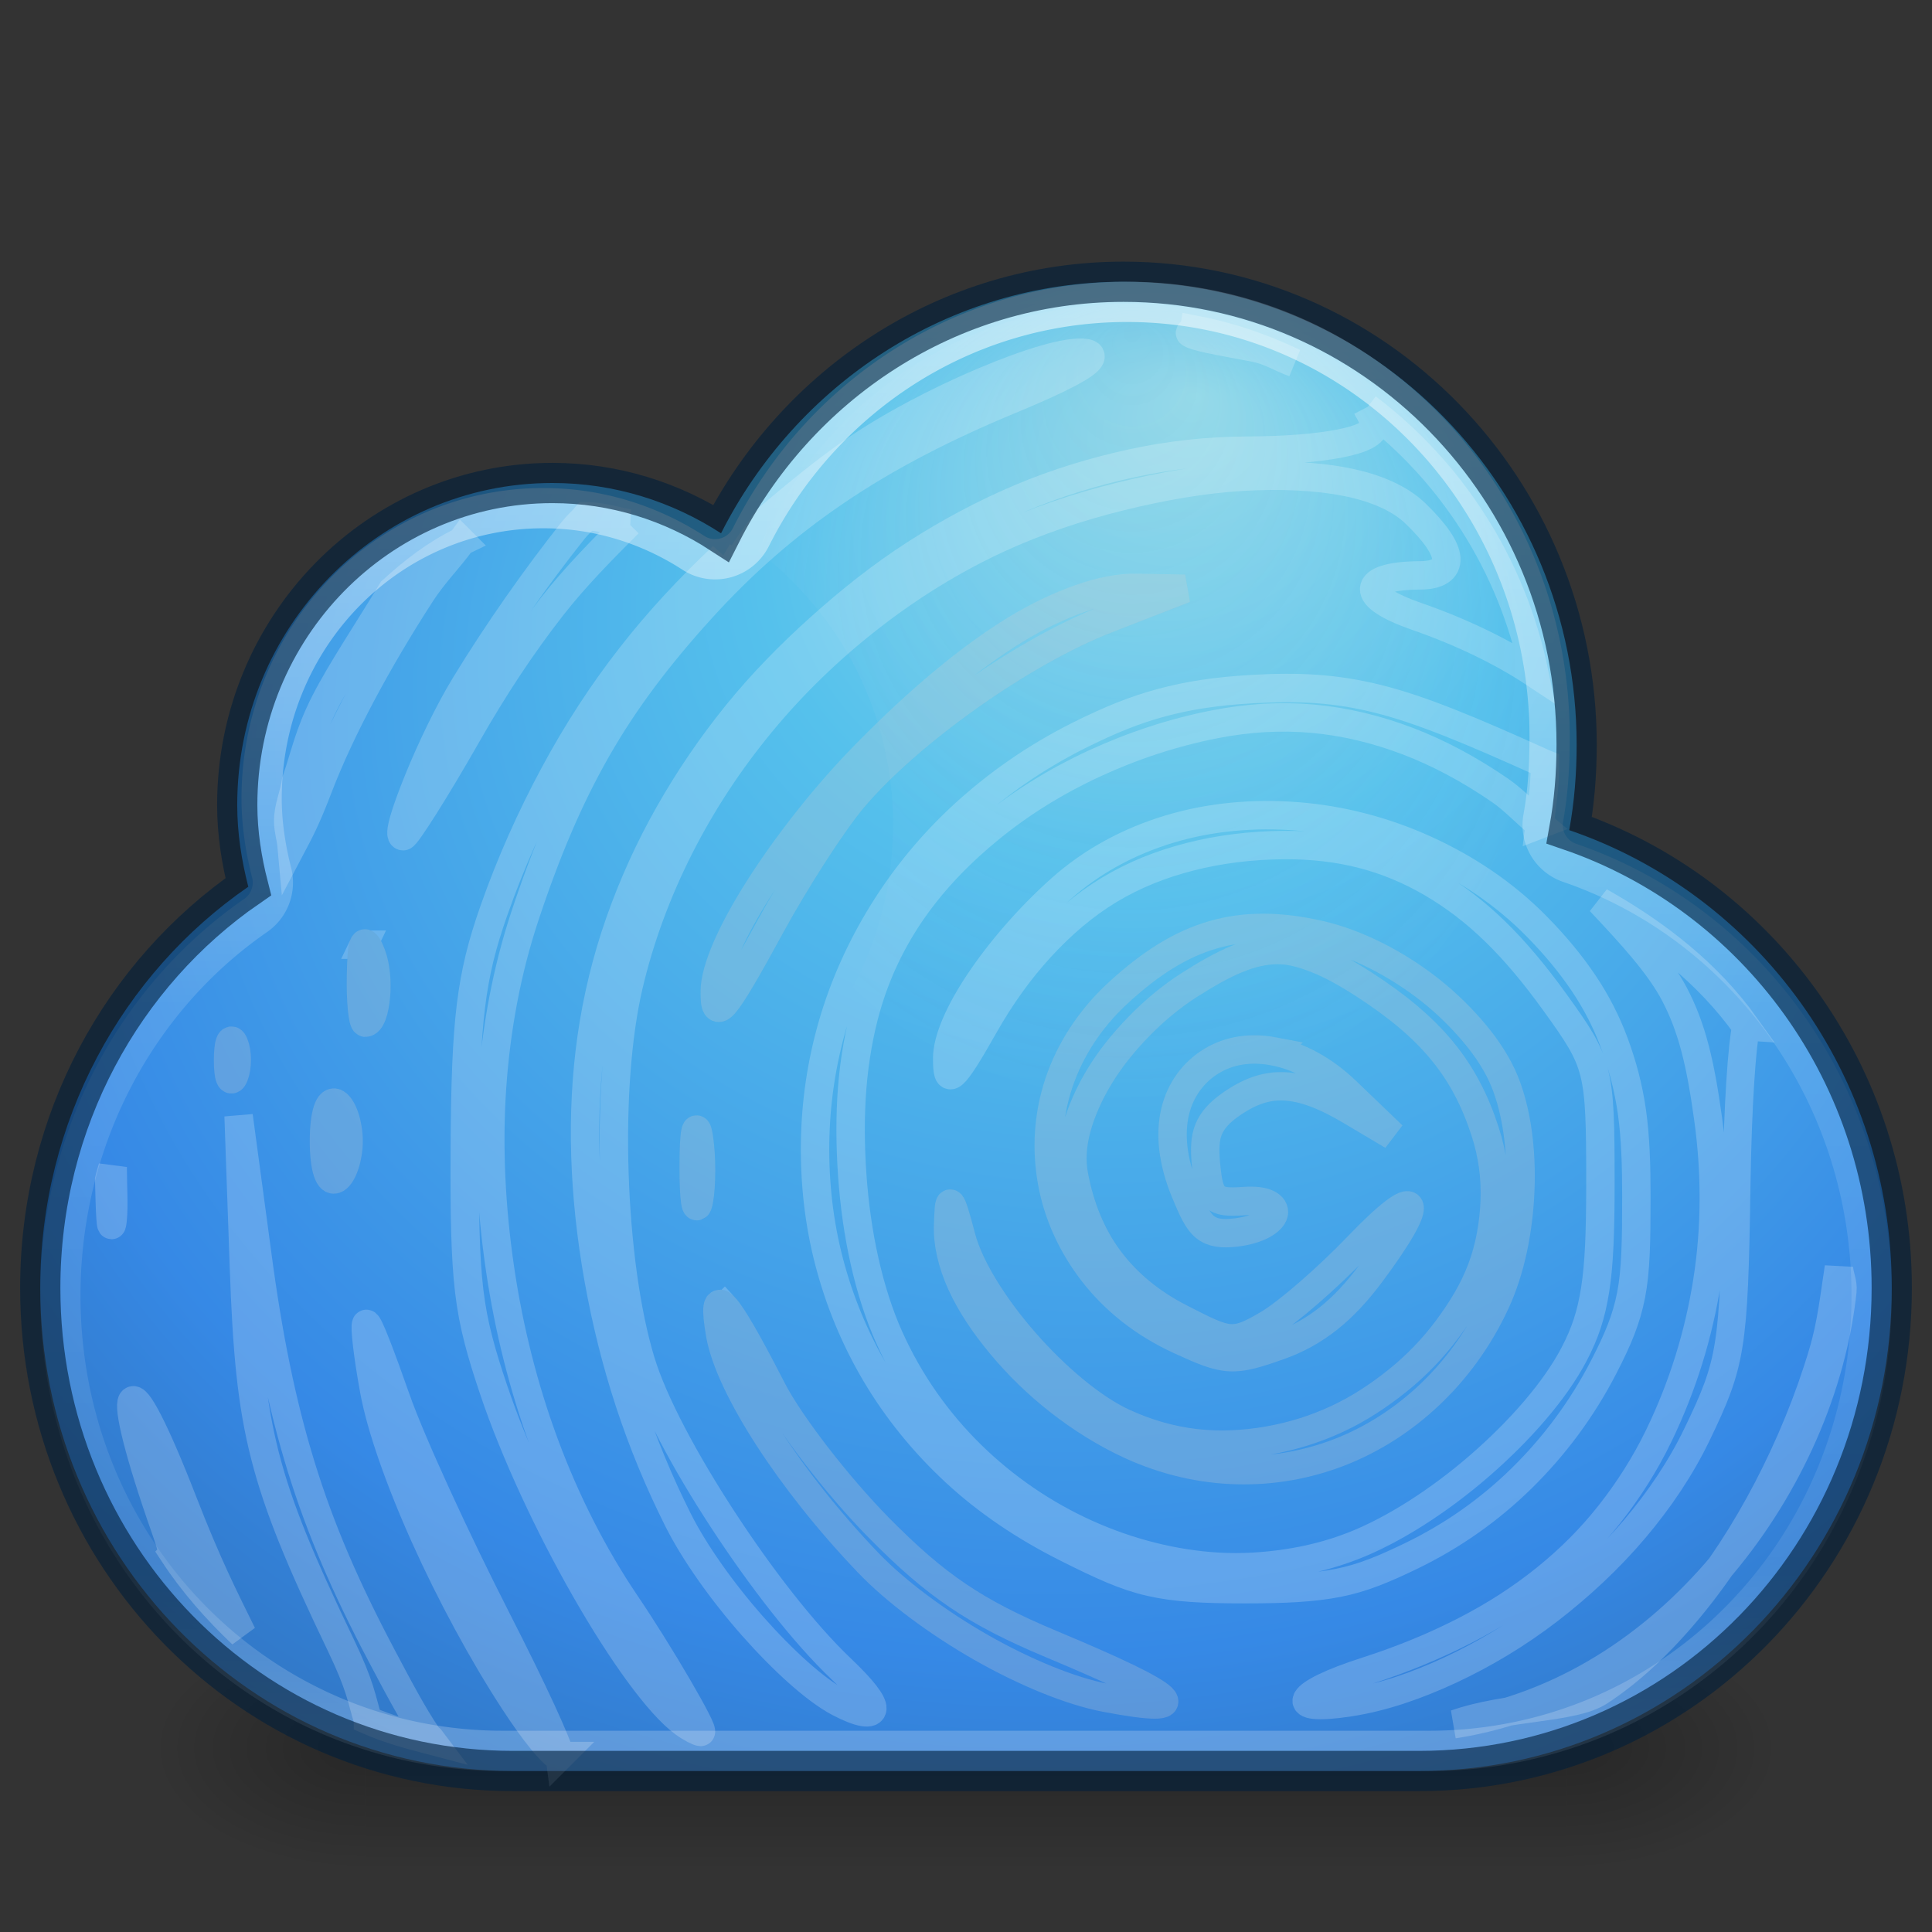 <?xml version="1.0" encoding="UTF-8" standalone="no"?>
<!-- Created with Inkscape (http://www.inkscape.org/) -->

<svg
   xmlns:dc="http://purl.org/dc/elements/1.1/"
   xmlns:cc="http://creativecommons.org/ns#"
   xmlns:rdf="http://www.w3.org/1999/02/22-rdf-syntax-ns#"
   xmlns:svg="http://www.w3.org/2000/svg"
   xmlns="http://www.w3.org/2000/svg"
   xmlns:xlink="http://www.w3.org/1999/xlink"
   xmlns:sodipodi="http://sodipodi.sourceforge.net/DTD/sodipodi-0.dtd"
   xmlns:inkscape="http://www.inkscape.org/namespaces/inkscape"
   version="1.1"
   width="48"
   height="48"
   id="svg4082"
   inkscape:version="0.48.4 r9939"
   sodipodi:docname="puddletag.svg">
  <rect width="100%" height="100%" fill="#333333" stroke="none"/>
  <sodipodi:namedview
     pagecolor="#ffffff"
     bordercolor="#666666"
     borderopacity="1"
     objecttolerance="10"
     gridtolerance="10"
     guidetolerance="10"
     inkscape:pageopacity="0"
     inkscape:pageshadow="2"
     inkscape:window-width="1845"
     inkscape:window-height="1028"
     id="namedview54"
     showgrid="false"
     inkscape:zoom="18.666667"
     inkscape:cx="35.969392"
     inkscape:cy="24"
     inkscape:window-x="75"
     inkscape:window-y="24"
     inkscape:window-maximized="0"
     inkscape:current-layer="svg4082" />
  <defs
     id="defs4084">
    <linearGradient
       x1="20.154"
       y1="3.022"
       x2="20.154"
       y2="26.667"
       id="linearGradient4015"
       xlink:href="#linearGradient4017"
       gradientUnits="userSpaceOnUse" />
    <linearGradient
       id="linearGradient4017">
      <stop
         id="stop4019"
         style="stop-color:#ffffff;stop-opacity:1"
         offset="0" />
      <stop
         id="stop4021"
         style="stop-color:#ffffff;stop-opacity:0.235"
         offset="0.496" />
      <stop
         id="stop4023"
         style="stop-color:#ffffff;stop-opacity:0.157"
         offset="0.88" />
      <stop
         id="stop4025"
         style="stop-color:#ffffff;stop-opacity:0.392"
         offset="1" />
    </linearGradient>
    <radialGradient
       cx="680.566"
       cy="365.658"
       r="12.053"
       fx="681.326"
       fy="354.216"
       id="radialGradient3182"
       xlink:href="#linearGradient9165-5-1"
       gradientUnits="userSpaceOnUse" />
    <linearGradient
       id="linearGradient9165-5-1">
      <stop
         id="stop9167-7-12"
         style="stop-color:#acb9bf;stop-opacity:1"
         offset="0" />
      <stop
         id="stop9169-0-4"
         style="stop-color:#acb9bf;stop-opacity:0"
         offset="1" />
    </linearGradient>
    <radialGradient
       cx="680.566"
       cy="365.658"
       r="12.053"
       fx="680.602"
       fy="355.258"
       id="radialGradient3164"
       xlink:href="#linearGradient9165-59"
       gradientUnits="userSpaceOnUse"
       gradientTransform="matrix(0.599,0,0,0.594,-389.155,-205.617)" />
    <linearGradient
       id="linearGradient9165-59">
      <stop
         id="stop9167-6"
         style="stop-color:#b6c5cc;stop-opacity:1"
         offset="0" />
      <stop
         id="stop9169-9"
         style="stop-color:#e5f0f6;stop-opacity:0"
         offset="1" />
    </linearGradient>
    <radialGradient
       cx="676"
       cy="-233.5"
       r="29.5"
       fx="680.406"
       fy="-249.594"
       id="radialGradient3169"
       xlink:href="#linearGradient4747-3"
       gradientUnits="userSpaceOnUse"
       gradientTransform="matrix(0.818,1.9067797e-8,-1.5649504e-8,0.66,-536.835,170.998)" />
    <linearGradient
       id="linearGradient4747-3">
      <stop
         id="stop4749-7"
         style="stop-color:#ffffff;stop-opacity:1"
         offset="0" />
      <stop
         id="stop9072-8"
         style="stop-color:#f7f7f7;stop-opacity:1"
         offset="0.5" />
      <stop
         id="stop4751-3"
         style="stop-color:#dbe0e1;stop-opacity:1"
         offset="1" />
    </linearGradient>
    <radialGradient
       cx="4.993"
       cy="43.5"
       r="2.5"
       fx="4.993"
       fy="43.5"
       id="radialGradient3176"
       xlink:href="#linearGradient3688-5"
       gradientUnits="userSpaceOnUse"
       gradientTransform="matrix(2.004,0,0,1.4,27.988,-17.4)" />
    <linearGradient
       id="linearGradient3688-5">
      <stop
         id="stop3690-8"
         style="stop-color:#000000;stop-opacity:1"
         offset="0" />
      <stop
         id="stop3692-6"
         style="stop-color:#000000;stop-opacity:0"
         offset="1" />
    </linearGradient>
    <radialGradient
       cx="4.993"
       cy="43.5"
       r="2.5"
       fx="4.993"
       fy="43.5"
       id="radialGradient3178"
       xlink:href="#linearGradient3688-5"
       gradientUnits="userSpaceOnUse"
       gradientTransform="matrix(2.004,0,0,1.4,-20.012,-104.4)" />
    <linearGradient
       x1="25.058"
       y1="47.028"
       x2="25.058"
       y2="39.999"
       id="linearGradient3180"
       xlink:href="#linearGradient3702-4-7"
       gradientUnits="userSpaceOnUse" />
    <linearGradient
       id="linearGradient3702-4-7">
      <stop
         id="stop3704-7-8"
         style="stop-color:#000000;stop-opacity:0"
         offset="0" />
      <stop
         id="stop3710-0-0"
         style="stop-color:#000000;stop-opacity:1"
         offset="0.5" />
      <stop
         id="stop3706-7-2"
         style="stop-color:#000000;stop-opacity:0"
         offset="1" />
    </linearGradient>
    <linearGradient
       x1="20.154"
       y1="3.022"
       x2="20.154"
       y2="26.667"
       id="linearGradient3027"
       xlink:href="#linearGradient4017"
       gradientUnits="userSpaceOnUse"
       gradientTransform="matrix(1.5,0,0,1.5,0,3)" />
    <radialGradient
       cx="680.566"
       cy="365.658"
       r="12.053"
       fx="681.326"
       fy="354.216"
       id="radialGradient3030"
       xlink:href="#linearGradient9165-5-1"
       gradientUnits="userSpaceOnUse"
       gradientTransform="matrix(0.67,0,0,0.664,-442.454,-222.969)" />
    <radialGradient
       cx="680.566"
       cy="365.658"
       r="12.053"
       fx="680.602"
       fy="355.258"
       id="radialGradient3033"
       xlink:href="#linearGradient9165-59"
       gradientUnits="userSpaceOnUse"
       gradientTransform="matrix(0.899,0,0,0.891,-583.732,-308.425)" />
    <radialGradient
       cx="676"
       cy="-233.5"
       r="29.5"
       fx="680.406"
       fy="-249.594"
       id="radialGradient3037"
       xlink:href="#linearGradient2867-449-88-871-390-598-476-591-434-148-57-177"
       gradientUnits="userSpaceOnUse"
       gradientTransform="matrix(1.214,2.8220341e-8,-2.3221845e-8,0.976,-796.336,253.416)" />
    <linearGradient
       x1="20.154"
       y1="3.022"
       x2="20.154"
       y2="26.667"
       id="linearGradient3027-6"
       xlink:href="#linearGradient4017-8"
       gradientUnits="userSpaceOnUse"
       gradientTransform="matrix(1.5,0,0,1.5,0,3)" />
    <linearGradient
       id="linearGradient4017-8">
      <stop
         id="stop4019-8"
         style="stop-color:#ffffff;stop-opacity:1"
         offset="0" />
      <stop
         id="stop4021-4"
         style="stop-color:#ffffff;stop-opacity:0.235"
         offset="0.496" />
      <stop
         id="stop4023-7"
         style="stop-color:#ffffff;stop-opacity:0.157"
         offset="0.88" />
      <stop
         id="stop4025-5"
         style="stop-color:#ffffff;stop-opacity:0.392"
         offset="1" />
    </linearGradient>
    <linearGradient
       x1="20.154"
       y1="3.022"
       x2="20.154"
       y2="26.667"
       id="linearGradient3027-0"
       xlink:href="#linearGradient4017-9"
       gradientUnits="userSpaceOnUse"
       gradientTransform="matrix(1.4,0,0,1.426,1.688,4.308)" />
    <linearGradient
       id="linearGradient4017-9">
      <stop
         id="stop4019-8-5"
         style="stop-color:#ffffff;stop-opacity:1"
         offset="0" />
      <stop
         id="stop4021-9"
         style="stop-color:#ffffff;stop-opacity:0.235"
         offset="0.496" />
      <stop
         id="stop4023-5"
         style="stop-color:#ffffff;stop-opacity:0.157"
         offset="0.88" />
      <stop
         id="stop4025-8"
         style="stop-color:#ffffff;stop-opacity:0.392"
         offset="1" />
    </linearGradient>
    <radialGradient
       inkscape:collect="always"
       xlink:href="#linearGradient2867-449-88-871-390-598-476-591-434-148-57-177"
       id="radialGradient3348"
       gradientUnits="userSpaceOnUse"
       gradientTransform="matrix(3.1507285e-8,3.551,-3.551,3.1507286e-8,56.719,-24.187)"
       cx="9.064"
       cy="10.34"
       fx="9.064"
       fy="10.34"
       r="12.672" />
    <linearGradient
       id="linearGradient2867-449-88-871-390-598-476-591-434-148-57-177">
      <stop
         id="stop3750"
         style="stop-color:#90dbec;stop-opacity:1;"
         offset="0" />
      <stop
         id="stop3752"
         style="stop-color:#55c1ec;stop-opacity:1;"
         offset="0.262" />
      <stop
         id="stop3754"
         style="stop-color:#3689e6;stop-opacity:1;"
         offset="0.705" />
      <stop
         id="stop3756"
         style="stop-color:#2b63a0;stop-opacity:1;"
         offset="1" />
    </linearGradient>
    <radialGradient
       r="12.672"
       fy="10.34"
       fx="9.064"
       cy="10.34"
       cx="9.064"
       gradientTransform="matrix(3.1507285e-8,3.551,-3.551,3.1507286e-8,-7.084,-34.884)"
       gradientUnits="userSpaceOnUse"
       id="radialGradient3291"
       xlink:href="#linearGradient2867-449-88-871-390-598-476-591-434-148-57-177"
       inkscape:collect="always" />
  </defs>
  <g
     transform="matrix(1.012,0,0,0.68,-0.3,14.521)"
     id="g2036-4"
     style="opacity:0.6;display:inline">
    <g
       transform="matrix(1.053,0,0,1.286,-1.263,-13.429)"
       id="g3712-3-7"
       style="opacity:0.4">
      <rect
         width="5"
         height="7"
         x="38"
         y="40"
         id="rect2801-5"
         style="fill:url(#radialGradient3176);fill-opacity:1;stroke:none" />
      <rect
         width="5"
         height="7"
         x="-10"
         y="-47"
         transform="scale(-1,-1)"
         id="rect3696-8"
         style="fill:url(#radialGradient3178);fill-opacity:1;stroke:none" />
      <rect
         width="28"
         height="7"
         x="10"
         y="40"
         id="rect3700-8"
         style="fill:url(#linearGradient3180);fill-opacity:1;stroke:none" />
    </g>
  </g>
  <path
     d="m 27.915,7 c -4.357,0 -8.131,2.55 -10.001,6.25 -1.212,-0.787 -2.647,-1.25 -4.19,-1.25 -4.324,0 -7.83,3.582 -7.83,8 0,0.702 0.109,1.382 0.275,2.031 C 3.046,24.183 1,27.845 1,32 1,38.648 6.238,44 12.745,44 l 22.511,0 C 41.762,44 47,38.648 47,32 c 0,-5.309 -3.354,-9.784 -8.013,-11.375 0.126,-0.69 0.184,-1.397 0.184,-2.125 C 39.17,12.149 34.131,7 27.915,7 z"
     id="rect4519"
     style="color:#000000;fill:url(#radialGradient3037);fill-opacity:1.0;fill-rule:nonzero;stroke:none;stroke-width:1;marker:none;visibility:visible;display:inline;overflow:visible;enable-background:accumulate" />
  <path
     d="m 28.022,7.545 c -4.165,0 -7.709,2.547 -9.186,6.149 2.038,1.566 3.352,4.023 3.352,6.777 0,1.465 -0.348,2.85 -1.003,4.056 1.783,1.683 4.181,2.721 6.837,2.721 5.487,0 9.952,-4.426 9.952,-9.865 0,-5.439 -4.465,-9.839 -9.952,-9.839 z"
     id="path9151"
     style="opacity:0.15;color:#000000;fill:url(#radialGradient3033);fill-opacity:1;fill-rule:nonzero;stroke:none;stroke-width:1.879;marker:none;visibility:visible;display:inline;overflow:visible;enable-background:accumulate" />
  <path
     d="m 21.051,19.945 a 7.407,7.342 0 0 1 -14.814,0 7.407,7.342 0 1 1 14.814,0 z"
     id="path9151-6"
     style="opacity:0.15;color:#000000;fill:none;fill-opacity:1;fill-rule:nonzero;stroke:none;stroke-width:1.176;marker:none;visibility:visible;display:inline;overflow:visible;enable-background:accumulate" />
  <path
     d="m 27.775,7.872 c -4.11,0 -7.669,2.456 -9.434,6.02 -1.144,-0.758 -2.497,-1.204 -3.952,-1.204 -4.079,0 -7.385,3.45 -7.385,7.706 0,0.677 0.103,1.331 0.26,1.957 -2.946,2.073 -4.876,5.6 -4.876,9.603 0,6.404 4.941,11.559 11.078,11.559 l 21.233,0 c 6.137,0 11.078,-5.155 11.078,-11.559 0,-5.114 -3.164,-9.425 -7.559,-10.957 0.119,-0.665 0.173,-1.346 0.173,-2.047 0,-6.118 -4.753,-11.078 -10.617,-11.078 z"
     id="rect4519-65"
     style="color:#000000;fill:none;stroke:none;stroke-width:1;marker:none;visibility:visible;display:inline;overflow:visible;enable-background:accumulate"
     inkscape:connector-curvature="0" />
  <path
     style="opacity:0.06;color:#000000;fill:none;stroke:#000000;stroke-width:0.706;stroke-opacity:1;marker:none;visibility:visible;display:inline;overflow:visible;enable-background:accumulate"
     d="m 18,32.47 c -0.198,-0.214 -0.22,0.022 -0.109,0.668 0.113,0.659 0.554,1.581 1.203,2.584 0.649,1.003 1.499,2.08 2.471,3.096 0.691,0.722 1.735,1.497 2.821,2.116 1.086,0.619 2.22,1.083 3.084,1.247 1.158,0.22 1.624,0.221 1.4,0 C 28.645,41.961 27.74,41.526 26.114,40.845 25.159,40.446 24.446,40.082 23.795,39.642 23.145,39.203 22.558,38.691 21.827,37.949 20.805,36.913 19.613,35.364 19.181,34.519 18.581,33.346 18.198,32.683 18,32.47 z"
     id="path4025"
     inkscape:connector-curvature="0" />
  <path
     style="opacity:0.2;color:#000000;fill:none;stroke:#ffffff;stroke-width:0.706;stroke-opacity:1;marker:none;visibility:visible;display:inline;overflow:visible;enable-background:accumulate"
     d="m 18,32.47 c 0.198,0.214 0.581,0.876 1.181,2.049 0.432,0.845 1.625,2.394 2.646,3.43 0.731,0.741 1.318,1.253 1.968,1.693 0.65,0.44 1.363,0.803 2.318,1.203 1.627,0.68 2.531,1.116 2.756,1.337 0.225,0.221 -0.242,0.22 -1.4,0 -0.864,-0.164 -1.998,-0.629 -3.084,-1.247 -1.086,-0.619 -2.131,-1.394 -2.821,-2.116 -0.972,-1.016 -1.822,-2.094 -2.471,-3.096 -0.649,-1.003 -1.09,-1.925 -1.203,-2.584 -0.11,-0.646 -0.089,-0.882 0.109,-0.668 z"
     id="path4023"
     inkscape:connector-curvature="0" />
  <path
     style="opacity:0.06;color:#000000;fill:none;stroke:#000000;stroke-width:0.706;stroke-opacity:1;marker:none;visibility:visible;display:inline;overflow:visible;enable-background:accumulate"
     d="m 17.366,28.282 c -0.07,-0.47 -0.131,-0.16 -0.131,0.691 -0.002,0.85 0.059,1.227 0.131,0.846 0.068,-0.38 0.07,-1.067 0,-1.537 z"
     id="path4021"
     inkscape:connector-curvature="0" />
  <path
     style="opacity:0.2;color:#000000;fill:none;stroke:#ffffff;stroke-width:0.706;stroke-opacity:1;marker:none;visibility:visible;display:inline;overflow:visible;enable-background:accumulate"
     d="m 17.366,28.282 c 0.07,0.47 0.068,1.157 0,1.537 -0.072,0.38 -0.133,0.004 -0.131,-0.846 0,-0.85 0.062,-1.16 0.131,-0.691 z"
     id="path4019"
     inkscape:connector-curvature="0" />
  <path
     style="opacity:0.06;color:#000000;fill:none;stroke:#000000;stroke-width:0.706;stroke-opacity:1;marker:none;visibility:visible;display:inline;overflow:visible;enable-background:accumulate"
     d="m 8.355,27.413 c -0.181,-0.114 -0.306,0.269 -0.306,0.936 0,0.667 0.125,1.05 0.306,0.936 0.167,-0.105 0.306,-0.531 0.306,-0.936 0,-0.405 -0.139,-0.83 -0.306,-0.936 z"
     id="path4017"
     inkscape:connector-curvature="0" />
  <path
     style="opacity:0.2;color:#000000;fill:none;stroke:#ffffff;stroke-width:0.706;stroke-opacity:1;marker:none;visibility:visible;display:inline;overflow:visible;enable-background:accumulate"
     d="m 8.355,27.413 c 0.167,0.105 0.306,0.531 0.306,0.936 0,0.405 -0.139,0.83 -0.306,0.936 -0.181,0.114 -0.306,-0.269 -0.306,-0.936 0,-0.667 0.125,-1.05 0.306,-0.936 z"
     id="path4015"
     inkscape:connector-curvature="0" />
  <path
     style="opacity:0.06;color:#000000;fill:none;stroke:#000000;stroke-width:0.706;stroke-opacity:1;marker:none;visibility:visible;display:inline;overflow:visible;enable-background:accumulate"
     d="m 31.647,26.121 c -0.587,-0.112 -1.12,-0.02 -1.553,0.245 -0.433,0.266 -0.763,0.693 -0.897,1.247 -0.134,0.554 -0.069,1.228 0.241,1.983 0.191,0.466 0.319,0.745 0.503,0.891 0.184,0.146 0.421,0.175 0.765,0.134 0.563,-0.068 0.892,-0.28 0.94,-0.468 0.024,-0.094 -0.032,-0.186 -0.153,-0.245 -0.121,-0.059 -0.313,-0.087 -0.59,-0.067 -0.376,0.027 -0.589,0.017 -0.722,-0.111 -0.133,-0.128 -0.178,-0.373 -0.219,-0.802 -0.035,-0.365 -0.028,-0.639 0.066,-0.869 0.094,-0.23 0.266,-0.417 0.525,-0.601 0.461,-0.329 0.885,-0.49 1.356,-0.468 0.471,0.022 1,0.221 1.64,0.601 l 1.05,0.624 -1.137,-1.092 c -0.597,-0.578 -1.228,-0.891 -1.815,-1.002 z"
     id="path4013"
     inkscape:connector-curvature="0" />
  <path
     style="opacity:0.2;color:#000000;fill:none;stroke:#ffffff;stroke-width:0.706;stroke-opacity:1;marker:none;visibility:visible;display:inline;overflow:visible;enable-background:accumulate"
     d="m 31.647,26.121 c 0.587,0.112 1.218,0.425 1.815,1.002 l 1.137,1.092 -1.05,-0.624 c -0.64,-0.38 -1.169,-0.579 -1.64,-0.601 -0.471,-0.022 -0.895,0.139 -1.356,0.468 -0.259,0.185 -0.431,0.372 -0.525,0.601 -0.094,0.23 -0.1,0.503 -0.066,0.869 0.041,0.429 0.086,0.674 0.219,0.802 0.133,0.128 0.346,0.138 0.722,0.111 0.278,-0.02 0.469,0.008 0.59,0.067 0.121,0.059 0.177,0.151 0.153,0.245 -0.049,0.187 -0.377,0.4 -0.94,0.468 -0.345,0.041 -0.581,0.012 -0.765,-0.134 -0.184,-0.146 -0.312,-0.425 -0.503,-0.891 -0.309,-0.754 -0.374,-1.428 -0.241,-1.983 0.134,-0.554 0.464,-0.982 0.897,-1.247 0.433,-0.266 0.966,-0.357 1.553,-0.245 z"
     id="path4011"
     inkscape:connector-curvature="0" />
  <path
     style="opacity:0.06;color:#000000;fill:none;stroke:#000000;stroke-width:0.706;stroke-opacity:1;marker:none;visibility:visible;display:inline;overflow:visible;enable-background:accumulate"
     d="m 5.819,25.943 c -0.084,-0.213 -0.153,-0.024 -0.153,0.401 0,0.425 0.069,0.591 0.153,0.379 0.084,-0.213 0.084,-0.567 0,-0.78 z"
     id="path4009"
     inkscape:connector-curvature="0" />
  <path
     style="opacity:0.2;color:#000000;fill:none;stroke:#ffffff;stroke-width:0.706;stroke-opacity:1;marker:none;visibility:visible;display:inline;overflow:visible;enable-background:accumulate"
     d="m 5.819,25.943 c 0.084,0.213 0.084,0.567 0,0.78 -0.084,0.213 -0.153,0.046 -0.153,-0.379 0,-0.425 0.069,-0.614 0.153,-0.401 z"
     id="path4007"
     inkscape:connector-curvature="0" />
  <path
     style="opacity:0.06;color:#000000;fill:none;stroke:#000000;stroke-width:0.706;stroke-opacity:1;marker:none;visibility:visible;display:inline;overflow:visible;enable-background:accumulate"
     d="m 9.033,23.47 c -0.04,0.085 -0.057,0.338 -0.066,0.78 -0.012,0.638 0.045,1.158 0.109,1.158 0.135,0 0.229,-0.29 0.262,-0.646 C 9.373,24.407 9.339,23.998 9.23,23.715 9.141,23.482 9.073,23.386 9.033,23.47 z"
     id="path4005"
     inkscape:connector-curvature="0" />
  <path
     style="opacity:0.2;color:#000000;fill:none;stroke:#ffffff;stroke-width:0.706;stroke-opacity:1;marker:none;visibility:visible;display:inline;overflow:visible;enable-background:accumulate"
     d="m 9.033,23.47 c 0.04,-0.085 0.107,0.011 0.197,0.245 0.108,0.283 0.143,0.691 0.109,1.047 -0.034,0.356 -0.127,0.646 -0.262,0.646 -0.064,0 -0.121,-0.521 -0.109,-1.158 0.009,-0.442 0.026,-0.695 0.066,-0.78 z"
     id="path4003"
     inkscape:connector-curvature="0" />
  <path
     style="opacity:0.06;color:#000000;fill:none;stroke:#000000;stroke-width:0.706;stroke-opacity:1;marker:none;visibility:visible;display:inline;overflow:visible;enable-background:accumulate"
     d="m 30.138,23.225 c -0.803,0.233 -1.549,0.7 -2.362,1.448 -0.707,0.65 -1.196,1.426 -1.465,2.228 -0.269,0.802 -0.319,1.638 -0.175,2.45 0.144,0.813 0.497,1.59 1.028,2.272 0.531,0.682 1.249,1.26 2.143,1.671 0.572,0.263 0.904,0.405 1.247,0.423 0.342,0.018 0.677,-0.087 1.247,-0.29 0.415,-0.148 0.827,-0.37 1.203,-0.668 0.376,-0.298 0.718,-0.67 1.05,-1.114 0.715,-0.957 1.029,-1.538 0.962,-1.671 -0.067,-0.133 -0.506,0.185 -1.29,1.002 -0.734,0.765 -1.723,1.628 -2.209,1.916 -0.422,0.25 -0.675,0.377 -0.962,0.356 -0.287,-0.02 -0.615,-0.188 -1.247,-0.512 -0.713,-0.366 -1.309,-0.855 -1.75,-1.448 -0.441,-0.593 -0.728,-1.302 -0.875,-2.094 -0.066,-0.355 -0.047,-0.74 0.066,-1.158 0.113,-0.418 0.309,-0.863 0.569,-1.292 0.26,-0.429 0.588,-0.838 0.962,-1.225 0.374,-0.387 0.811,-0.754 1.268,-1.047 0.893,-0.571 1.54,-0.863 2.187,-0.869 0.324,-0.003 0.636,0.085 0.984,0.223 0.348,0.138 0.728,0.345 1.159,0.624 0.81,0.523 1.456,1.055 1.946,1.648 0.49,0.594 0.827,1.251 1.072,2.005 0.191,0.59 0.262,1.161 0.241,1.737 -0.022,0.576 -0.126,1.158 -0.328,1.693 -0.202,0.535 -0.504,1.025 -0.853,1.492 -0.349,0.468 -0.762,0.896 -1.225,1.27 -0.463,0.373 -0.966,0.706 -1.509,0.958 -0.543,0.252 -1.115,0.43 -1.706,0.535 -0.591,0.104 -1.21,0.137 -1.815,0.067 -0.605,-0.07 -1.207,-0.241 -1.793,-0.512 -0.772,-0.357 -1.685,-1.13 -2.449,-2.005 -0.765,-0.875 -1.379,-1.855 -1.575,-2.606 -0.136,-0.522 -0.217,-0.786 -0.262,-0.824 -0.045,-0.038 -0.05,0.141 -0.066,0.535 -0.016,0.441 0.1,0.943 0.328,1.448 0.228,0.505 0.57,1.015 0.984,1.515 0.415,0.5 0.899,0.977 1.443,1.403 0.545,0.426 1.153,0.807 1.771,1.092 0.864,0.398 1.763,0.601 2.646,0.624 0.884,0.023 1.744,-0.128 2.559,-0.446 0.815,-0.317 1.573,-0.803 2.231,-1.426 0.658,-0.623 1.227,-1.4 1.64,-2.294 0.371,-0.804 0.572,-1.794 0.612,-2.784 0.04,-0.99 -0.086,-1.967 -0.394,-2.718 -0.158,-0.386 -0.407,-0.779 -0.722,-1.158 -0.315,-0.38 -0.697,-0.761 -1.115,-1.092 -0.836,-0.662 -1.829,-1.17 -2.756,-1.381 -0.989,-0.225 -1.843,-0.233 -2.646,0 z"
     id="path4001"
     inkscape:connector-curvature="0" />
  <path
     style="opacity:0.2;color:#000000;fill:none;stroke:#ffffff;stroke-width:0.706;stroke-opacity:1;marker:none;visibility:visible;display:inline;overflow:visible;enable-background:accumulate"
     d="m 30.138,23.225 c 0.803,-0.233 1.657,-0.225 2.646,0 0.926,0.211 1.92,0.72 2.756,1.381 0.418,0.331 0.8,0.712 1.115,1.092 0.315,0.38 0.563,0.772 0.722,1.158 0.308,0.751 0.434,1.727 0.394,2.718 -0.04,0.99 -0.241,1.981 -0.612,2.784 -0.413,0.895 -0.982,1.671 -1.64,2.294 -0.658,0.623 -1.416,1.108 -2.231,1.426 -0.815,0.317 -1.675,0.469 -2.559,0.446 -0.884,-0.023 -1.782,-0.226 -2.646,-0.624 -0.618,-0.285 -1.227,-0.665 -1.771,-1.092 C 25.766,34.382 25.282,33.905 24.867,33.405 24.452,32.906 24.111,32.395 23.883,31.891 c -0.228,-0.505 -0.344,-1.007 -0.328,-1.448 0.015,-0.393 0.021,-0.573 0.066,-0.535 0.045,0.038 0.126,0.303 0.262,0.824 0.196,0.751 0.81,1.731 1.575,2.606 0.765,0.875 1.677,1.647 2.449,2.005 0.587,0.271 1.188,0.442 1.793,0.512 0.605,0.07 1.224,0.037 1.815,-0.067 0.591,-0.104 1.163,-0.283 1.706,-0.535 0.543,-0.252 1.046,-0.585 1.509,-0.958 0.463,-0.373 0.876,-0.802 1.225,-1.27 0.349,-0.468 0.651,-0.957 0.853,-1.492 0.202,-0.535 0.306,-1.117 0.328,-1.693 0.022,-0.576 -0.049,-1.147 -0.241,-1.737 -0.244,-0.754 -0.581,-1.411 -1.072,-2.005 -0.49,-0.594 -1.136,-1.125 -1.946,-1.648 -0.431,-0.278 -0.811,-0.486 -1.159,-0.624 -0.348,-0.138 -0.661,-0.225 -0.984,-0.223 -0.647,0.005 -1.294,0.298 -2.187,0.869 -0.457,0.292 -0.894,0.66 -1.268,1.047 -0.374,0.387 -0.703,0.796 -0.962,1.225 -0.26,0.429 -0.456,0.874 -0.569,1.292 -0.113,0.418 -0.131,0.804 -0.066,1.158 0.147,0.792 0.434,1.501 0.875,2.094 0.441,0.593 1.036,1.082 1.75,1.448 0.632,0.324 0.959,0.492 1.247,0.512 0.287,0.02 0.54,-0.106 0.962,-0.356 0.485,-0.288 1.475,-1.151 2.209,-1.916 0.784,-0.818 1.224,-1.135 1.29,-1.002 0.067,0.133 -0.248,0.714 -0.962,1.671 -0.331,0.443 -0.674,0.816 -1.05,1.114 -0.376,0.298 -0.788,0.521 -1.203,0.668 -0.569,0.202 -0.904,0.308 -1.247,0.29 -0.342,-0.018 -0.674,-0.16 -1.247,-0.423 -0.894,-0.411 -1.612,-0.988 -2.143,-1.671 -0.531,-0.682 -0.884,-1.46 -1.028,-2.272 -0.144,-0.813 -0.094,-1.648 0.175,-2.45 0.269,-0.802 0.759,-1.577 1.465,-2.228 0.813,-0.748 1.559,-1.215 2.362,-1.448 z"
     id="path3999"
     inkscape:connector-curvature="0" />
  <path
     style="opacity:0.06;color:#000000;fill:none;stroke:#000000;stroke-width:0.706;stroke-opacity:1;marker:none;visibility:visible;display:inline;overflow:visible;enable-background:accumulate"
     d="m 28.235,14.605 c -0.424,-0.004 -0.897,0.091 -1.4,0.267 -0.503,0.177 -1.05,0.43 -1.618,0.78 -1.136,0.698 -2.378,1.734 -3.696,3.074 -1.004,1.021 -1.957,2.239 -2.646,3.319 -0.689,1.08 -1.115,2.032 -1.115,2.584 0,0.199 0.006,0.323 0.044,0.379 0.038,0.056 0.097,0.049 0.197,-0.067 0.199,-0.232 0.547,-0.831 1.137,-1.916 0.625,-1.148 1.553,-2.59 2.056,-3.185 0.711,-0.841 1.755,-1.738 2.887,-2.539 1.132,-0.802 2.346,-1.498 3.412,-1.916 l 1.946,-0.757 -1.203,-0.022 z"
     id="path3997"
     inkscape:connector-curvature="0" />
  <path
     style="opacity:0.2;color:#000000;fill:none;stroke:#ffffff;stroke-width:0.706;stroke-opacity:1;marker:none;visibility:visible;display:inline;overflow:visible;enable-background:accumulate"
     d="m 28.235,14.605 1.203,0.022 -1.946,0.757 c -1.066,0.418 -2.28,1.114 -3.412,1.916 -1.132,0.802 -2.175,1.698 -2.887,2.539 -0.503,0.595 -1.431,2.038 -2.056,3.185 -0.59,1.084 -0.938,1.684 -1.137,1.916 -0.1,0.116 -0.159,0.122 -0.197,0.067 -0.038,-0.056 -0.044,-0.18 -0.044,-0.379 0,-0.552 0.426,-1.504 1.115,-2.584 0.689,-1.08 1.642,-2.298 2.646,-3.319 1.318,-1.34 2.56,-2.376 3.696,-3.074 0.568,-0.349 1.116,-0.603 1.618,-0.78 0.503,-0.177 0.976,-0.272 1.4,-0.267 z"
     id="path3995"
     inkscape:connector-curvature="0" />
  <path
     style="opacity:0.2;color:#000000;fill:none;stroke:#ffffff;stroke-width:0.706;stroke-opacity:1;marker:none;visibility:visible;display:inline;overflow:visible;enable-background:accumulate"
     d="m 2.713,29.307 c 0.017,0.703 0.039,1.453 0.087,0.98 0.033,-0.331 0.001,-0.823 0,-1.292 -0.028,0.105 -0.063,0.206 -0.087,0.312 z"
     id="path3993"
     inkscape:connector-curvature="0" />
  <path
     style="opacity:0.2;color:#000000;fill:none;stroke:#ffffff;stroke-width:0.706;stroke-opacity:1;marker:none;visibility:visible;display:inline;overflow:visible;enable-background:accumulate"
     d="M 13.91,43.63 C 13.88,43.387 13.264,42.038 12.336,40.222 11.346,38.285 10.217,35.831 9.843,34.764 9.468,33.697 9.145,32.846 9.099,32.893 c -0.046,0.047 0.041,0.798 0.197,1.648 0.166,0.908 0.634,2.244 1.268,3.653 0.634,1.409 1.424,2.871 2.209,4.076 0.526,0.807 0.903,1.239 1.072,1.359 l 0.066,0 z"
     id="path3991"
     inkscape:connector-curvature="0" />
  <path
     style="opacity:0.2;color:#000000;fill:none;stroke:#ffffff;stroke-width:0.706;stroke-opacity:1;marker:none;visibility:visible;display:inline;overflow:visible;enable-background:accumulate"
     d="m 33.965,10.127 c 0.081,0.147 0.175,0.294 0.175,0.446 0,0.188 -0.304,0.339 -0.853,0.446 -0.549,0.107 -1.329,0.174 -2.318,0.178 -0.954,0.004 -1.905,0.109 -2.843,0.312 -0.938,0.203 -1.879,0.489 -2.777,0.869 -0.898,0.38 -1.769,0.846 -2.603,1.381 -0.833,0.535 -1.618,1.159 -2.362,1.827 -0.744,0.667 -1.448,1.383 -2.078,2.161 -0.63,0.778 -1.193,1.606 -1.684,2.473 -0.491,0.866 -0.897,1.763 -1.225,2.695 -0.327,0.932 -0.561,1.897 -0.7,2.874 -0.132,0.927 -0.184,1.914 -0.153,2.918 0.031,1.005 0.143,2.043 0.328,3.074 0.185,1.031 0.436,2.047 0.765,3.052 0.329,1.005 0.738,1.99 1.203,2.918 0.404,0.807 1.1,1.792 1.859,2.651 0.759,0.858 1.563,1.588 2.143,1.893 0.533,0.281 0.82,0.31 0.831,0.156 0.011,-0.154 -0.248,-0.488 -0.765,-0.98 -0.942,-0.894 -2.02,-2.292 -2.952,-3.72 -0.932,-1.428 -1.721,-2.894 -2.034,-3.921 -0.379,-1.244 -0.598,-2.945 -0.656,-4.656 -0.058,-1.711 0.056,-3.416 0.35,-4.678 0.275,-1.181 0.71,-2.353 1.268,-3.453 0.558,-1.099 1.238,-2.134 2.034,-3.096 0.796,-0.963 1.702,-1.836 2.69,-2.606 0.988,-0.771 2.059,-1.436 3.193,-1.96 0.962,-0.444 2.004,-0.792 3.04,-1.047 1.036,-0.255 2.056,-0.433 3.018,-0.49 0.962,-0.057 1.86,-0.015 2.603,0.134 0.743,0.149 1.329,0.415 1.706,0.78 0.483,0.467 0.747,0.848 0.765,1.114 0.009,0.133 -0.046,0.241 -0.153,0.312 -0.107,0.071 -0.278,0.11 -0.503,0.111 -0.749,0.005 -1.125,0.141 -1.137,0.334 -0.012,0.194 0.339,0.436 1.072,0.691 1.1,0.382 2.11,0.874 2.909,1.403 -0.561,-2.71 -2.076,-5.021 -4.155,-6.594 z"
     id="path3989"
     inkscape:connector-curvature="0" />
  <path
     style="opacity:0.2;color:#000000;fill:none;stroke:#ffffff;stroke-width:0.706;stroke-opacity:1;marker:none;visibility:visible;display:inline;overflow:visible;enable-background:accumulate"
     d="m 29.678,8.189 c -0.003,0.023 -0.142,0.067 -0.109,0.089 0.139,0.094 0.628,0.179 1.575,0.356 0.418,0.078 0.659,0.258 1.006,0.379 C 31.369,8.641 30.547,8.356 29.678,8.189 z"
     id="path3987"
     inkscape:connector-curvature="0" />
  <path
     style="opacity:0.2;color:#000000;fill:none;stroke:#ffffff;stroke-width:0.706;stroke-opacity:1;marker:none;visibility:visible;display:inline;overflow:visible;enable-background:accumulate"
     d="m 17.956,13.825 c -0.84,0.789 -1.597,1.606 -2.274,2.473 -0.728,0.931 -1.362,1.913 -1.925,2.963 -0.563,1.05 -1.067,2.166 -1.487,3.364 -0.295,0.84 -0.463,1.507 -0.569,2.361 -0.105,0.855 -0.144,1.904 -0.153,3.52 -0.008,1.652 0.008,2.701 0.109,3.564 0.102,0.863 0.301,1.548 0.612,2.473 0.521,1.546 1.379,3.379 2.274,4.945 0.896,1.566 1.825,2.864 2.449,3.319 0.172,0.125 0.36,0.22 0.416,0.223 0.119,0.006 -1.015,-1.938 -1.859,-3.185 -0.81,-1.198 -1.488,-2.535 -2.012,-3.943 -0.524,-1.408 -0.895,-2.888 -1.115,-4.388 -0.22,-1.5 -0.298,-3.026 -0.197,-4.5 0.101,-1.474 0.37,-2.902 0.809,-4.232 0.532,-1.611 1.097,-2.948 1.793,-4.166 0.696,-1.218 1.527,-2.313 2.581,-3.475 1.039,-1.147 2.123,-2.095 3.368,-2.94 1.245,-0.845 2.658,-1.579 4.33,-2.272 0.833,-0.345 1.393,-0.611 1.706,-0.802 0.313,-0.191 0.367,-0.325 0.153,-0.356 -0.434,-0.064 -1.427,0.244 -2.537,0.713 -1.109,0.468 -2.33,1.108 -3.237,1.737 -0.779,0.541 -1.445,1.103 -2.121,1.671 -0.247,0.376 -0.542,0.707 -0.744,1.114 -0.115,-0.076 -0.253,-0.108 -0.372,-0.178 z"
     id="path3985"
     inkscape:connector-curvature="0" />
  <path
     style="opacity:0.2;color:#000000;fill:none;stroke:#ffffff;stroke-width:0.706;stroke-opacity:1;marker:none;visibility:visible;display:inline;overflow:visible;enable-background:accumulate"
     d="m 38.251,20.485 c 0.056,-0.47 0.131,-0.938 0.131,-1.426 0,-0.03 2.3e-4,-0.059 0,-0.089 -0.033,-0.014 -0.033,-0.007 -0.066,-0.022 -1.817,-0.822 -3.018,-1.318 -4.068,-1.582 -1.05,-0.263 -1.96,-0.314 -3.149,-0.245 -0.899,0.052 -1.576,0.159 -2.231,0.334 -0.654,0.175 -1.273,0.421 -2.078,0.824 -1.072,0.538 -2.012,1.2 -2.821,1.938 -0.809,0.738 -1.489,1.569 -2.034,2.45 -0.545,0.881 -0.967,1.818 -1.247,2.784 -0.28,0.967 -0.423,1.946 -0.437,2.94 -0.014,0.994 0.097,1.998 0.35,2.963 0.252,0.965 0.639,1.907 1.159,2.784 0.52,0.877 1.18,1.696 1.968,2.428 0.788,0.732 1.72,1.363 2.777,1.893 0.886,0.444 1.453,0.705 2.078,0.846 0.625,0.142 1.293,0.178 2.362,0.178 0.997,-9.8e-5 1.691,-0.037 2.296,-0.156 0.606,-0.119 1.131,-0.338 1.815,-0.668 1.034,-0.5 1.954,-1.15 2.756,-1.938 0.802,-0.788 1.495,-1.715 2.034,-2.762 0.355,-0.689 0.56,-1.179 0.678,-1.782 0.118,-0.603 0.131,-1.321 0.131,-2.45 4.33e-4,-0.776 -0.021,-1.466 -0.109,-2.094 -0.088,-0.628 -0.243,-1.188 -0.437,-1.715 -0.195,-0.527 -0.446,-1.018 -0.765,-1.492 -0.319,-0.474 -0.698,-0.934 -1.159,-1.403 -0.809,-0.825 -1.761,-1.455 -2.777,-1.916 -1.016,-0.461 -2.09,-0.739 -3.171,-0.824 -1.081,-0.086 -2.168,0.011 -3.171,0.312 -1.003,0.301 -1.93,0.794 -2.712,1.492 -0.793,0.708 -1.503,1.536 -2.012,2.294 -0.509,0.759 -0.809,1.446 -0.809,1.916 0.001,0.345 0.025,0.49 0.153,0.379 0.128,-0.112 0.36,-0.477 0.744,-1.158 0.432,-0.766 0.901,-1.416 1.422,-1.983 0.521,-0.567 1.086,-1.052 1.706,-1.426 0.619,-0.373 1.285,-0.639 2.012,-0.824 0.727,-0.185 1.517,-0.287 2.362,-0.29 0.673,-0.002 1.302,0.07 1.903,0.223 0.601,0.153 1.182,0.395 1.728,0.713 0.546,0.318 1.066,0.709 1.575,1.203 0.509,0.494 0.997,1.08 1.487,1.76 0.564,0.781 0.841,1.189 0.984,1.76 0.143,0.571 0.153,1.304 0.153,2.762 -4.4e-4,1.22 -0.033,2.011 -0.131,2.629 -0.098,0.617 -0.248,1.077 -0.525,1.604 -0.474,0.904 -1.34,1.893 -2.34,2.762 -1,0.869 -2.154,1.614 -3.171,2.005 -0.533,0.205 -1.063,0.34 -1.618,0.423 -0.555,0.084 -1.123,0.119 -1.684,0.089 -1.123,-0.061 -2.255,-0.352 -3.302,-0.824 -1.047,-0.472 -2.025,-1.136 -2.865,-1.96 -0.84,-0.824 -1.532,-1.801 -2.034,-2.918 -0.251,-0.559 -0.458,-1.208 -0.612,-1.893 -0.154,-0.686 -0.255,-1.404 -0.306,-2.138 -0.051,-0.734 -0.057,-1.478 0,-2.183 0.057,-0.705 0.179,-1.385 0.35,-1.983 0.243,-0.851 0.63,-1.672 1.159,-2.428 0.529,-0.756 1.186,-1.433 1.946,-2.049 0.76,-0.616 1.622,-1.149 2.559,-1.582 0.937,-0.433 1.959,-0.776 3.018,-0.98 0.806,-0.156 1.611,-0.205 2.406,-0.134 0.794,0.071 1.585,0.261 2.362,0.557 0.777,0.296 1.541,0.706 2.296,1.225 0.335,0.23 0.654,0.573 0.984,0.846 z"
     id="path3983"
     inkscape:connector-curvature="0" />
  <path
     style="opacity:0.2;color:#000000;fill:none;stroke:#ffffff;stroke-width:0.694;stroke-opacity:1;marker:none;visibility:visible;display:inline;overflow:visible;enable-background:accumulate"
     d="m 43.38,25.503 c -0.945,-1.327 -2.226,-2.315 -3.629,-3.106 0.802,0.849 1.477,1.594 1.847,2.297 0.448,0.85 0.651,1.745 0.837,3.084 0.189,1.36 0.187,2.724 -0.021,4.046 -0.208,1.323 -0.603,2.61 -1.203,3.849 -0.34,0.703 -0.758,1.356 -1.224,1.947 -0.466,0.59 -0.99,1.114 -1.589,1.597 -0.599,0.483 -1.259,0.91 -1.997,1.29 -0.738,0.38 -1.564,0.723 -2.448,1.006 -0.897,0.287 -1.393,0.544 -1.482,0.7 -0.088,0.156 0.249,0.21 1.052,0.087 0.83,-0.127 1.67,-0.417 2.512,-0.809 0.842,-0.393 1.674,-0.891 2.448,-1.487 0.774,-0.596 1.501,-1.275 2.126,-2.012 0.625,-0.737 1.152,-1.525 1.546,-2.34 0.44,-0.91 0.667,-1.448 0.795,-2.253 0.128,-0.805 0.163,-1.882 0.193,-3.937 0.031,-2.082 0.14,-3.486 0.236,-3.959 z"
     id="path3981"
     inkscape:connector-curvature="0" />
  <path
     style="opacity:0.2;color:#000000;fill:none;stroke:#ffffff;stroke-width:0.706;stroke-opacity:1;marker:none;visibility:visible;display:inline;overflow:visible;enable-background:accumulate"
     d="m 36.166,42.831 c 5.329,-0.866 9.113,-6.062 9.608,-10.762 0.021,-0.201 -0.078,-0.379 -0.087,-0.579 -0.11,0.708 -0.181,1.4 -0.394,2.116 -0.345,1.16 -0.817,2.31 -1.378,3.386 -0.561,1.076 -1.216,2.08 -1.925,2.94 -0.709,0.86 -1.465,1.58 -2.253,2.094 -0.662,0.431 -2.278,0.352 -3.572,0.805 z"
     id="path3979"
     inkscape:connector-curvature="0"
     sodipodi:nodetypes="cscssscc" />
  <path
     style="opacity:0.2;color:#000000;fill:none;stroke:#ffffff;stroke-width:0.706;stroke-opacity:1;marker:none;visibility:visible;display:inline;overflow:visible;enable-background:accumulate"
     d="m 9.143,42.739 c 0.509,0.224 1.051,0.369 1.596,0.512 -0.043,-0.058 -0.088,-0.07 -0.131,-0.134 C 10.278,42.632 9.93,41.983 9.471,41.113 8.59,39.445 7.961,37.992 7.481,36.435 7.001,34.878 6.662,33.214 6.387,31.133 l -0.459,-3.408 0.131,3.72 c 0.073,2.098 0.189,3.407 0.525,4.722 0.336,1.315 0.889,2.633 1.881,4.7 0.497,1.035 0.513,1.325 0.678,1.871 z"
     id="path3977"
     inkscape:connector-curvature="0" />
  <path
     style="opacity:0.2;color:#000000;fill:none;stroke:#ffffff;stroke-width:0.706;stroke-opacity:1;marker:none;visibility:visible;display:inline;overflow:visible;enable-background:accumulate"
     d="m 4.31,38.595 c 0.485,0.741 1.072,1.402 1.706,2.005 -0.434,-0.884 -0.852,-1.696 -1.465,-3.275 -0.722,-1.859 -1.166,-2.671 -1.268,-2.517 -0.103,0.154 0.152,1.261 0.831,3.185 0.089,0.253 0.111,0.348 0.197,0.601 z"
     id="path3975"
     inkscape:connector-curvature="0" />
  <path
     style="opacity:0.2;color:#000000;fill:none;stroke:#ffffff;stroke-width:0.706;stroke-opacity:1;marker:none;visibility:visible;display:inline;overflow:visible;enable-background:accumulate"
     d="m 11.469,13.451 c -0.643,0.31 -1.201,0.745 -1.728,1.225 -0.559,0.929 -1.273,1.997 -1.662,2.762 -0.417,0.82 -0.499,1.327 -0.722,1.96 -0.045,0.345 -0.197,0.645 -0.197,1.002 0,0.215 0.068,0.413 0.087,0.624 0.194,-0.368 0.355,-0.661 0.656,-1.448 0.569,-1.485 1.505,-3.206 2.559,-4.834 0.323,-0.498 0.667,-0.825 1.006,-1.292 z"
     id="path3971"
     inkscape:connector-curvature="0" />
  <path
     style="opacity:0.2;color:#000000;fill:none;stroke:#ffffff;stroke-width:0.706;stroke-opacity:1;marker:none;visibility:visible;display:inline;overflow:visible;enable-background:accumulate"
     d="m 15.616,13.001 c -0.347,-0.063 -0.688,-0.168 -1.05,-0.178 -0.132,0.159 -0.192,0.185 -0.328,0.356 -0.91,1.144 -1.896,2.548 -2.69,3.854 -0.401,0.658 -0.846,1.588 -1.159,2.361 -0.313,0.773 -0.506,1.381 -0.372,1.381 0.074,0 0.801,-1.144 1.596,-2.539 0.65,-1.141 1.336,-2.185 2.099,-3.163 0.582,-0.746 1.246,-1.412 1.903,-2.072 z"
     id="path3969"
     inkscape:connector-curvature="0" />
  <path
     d="m 28,7.5 c -4.065,0 -7.592,2.359 -9.344,5.844 A 0.993,0.993 0 0 1 17.25,13.75 c -1.087,-0.709 -2.372,-1.125 -3.75,-1.125 -3.867,0 -7,3.204 -7,7.219 0,0.619 0.096,1.239 0.25,1.844 A 0.993,0.993 0 0 1 6.344,22.75 C 3.421,24.775 1.5,28.244 1.5,32.188 1.5,38.496 6.398,43.5 12.5,43.5 l 23,0 c 6.102,0 11,-5.004 11,-11.312 0,-5.036 -3.143,-9.255 -7.5,-10.75 a 0.993,0.993 0 0 1 -0.656,-1.125 C 38.461,19.671 38.5,19.008 38.5,18.312 38.5,12.312 33.8,7.5 28,7.5 z"
     id="path3068"
     style="color:#000000;fill:none;stroke:url(#linearGradient3027-6);stroke-width:1;stroke-linecap:round;stroke-linejoin:round;stroke-miterlimit:4;stroke-opacity:1;stroke-dasharray:none;stroke-dashoffset:0;marker:none;visibility:visible;display:inline;overflow:visible;enable-background:accumulate;opacity:0.536" />
  <path
     style="color:#000000;fill:none;fill-opacity:1;fill-rule:nonzero;stroke:#001f3b;stroke-width:1;marker:none;visibility:visible;display:inline;overflow:visible;enable-background:accumulate;stroke-opacity:1;opacity:0.6"
     id="path4082"
     d="m 27.915,7 c -4.357,0 -8.131,2.55 -10.001,6.25 -1.212,-0.787 -2.647,-1.25 -4.19,-1.25 -4.324,0 -7.83,3.582 -7.83,8 0,0.702 0.109,1.382 0.275,2.031 C 3.046,24.183 1,27.845 1,32 1,38.648 6.238,44 12.745,44 l 22.511,0 C 41.762,44 47,38.648 47,32 c 0,-5.309 -3.354,-9.784 -8.013,-11.375 0.126,-0.69 0.184,-1.397 0.184,-2.125 C 39.17,12.149 34.131,7 27.915,7 z" />
</svg>
